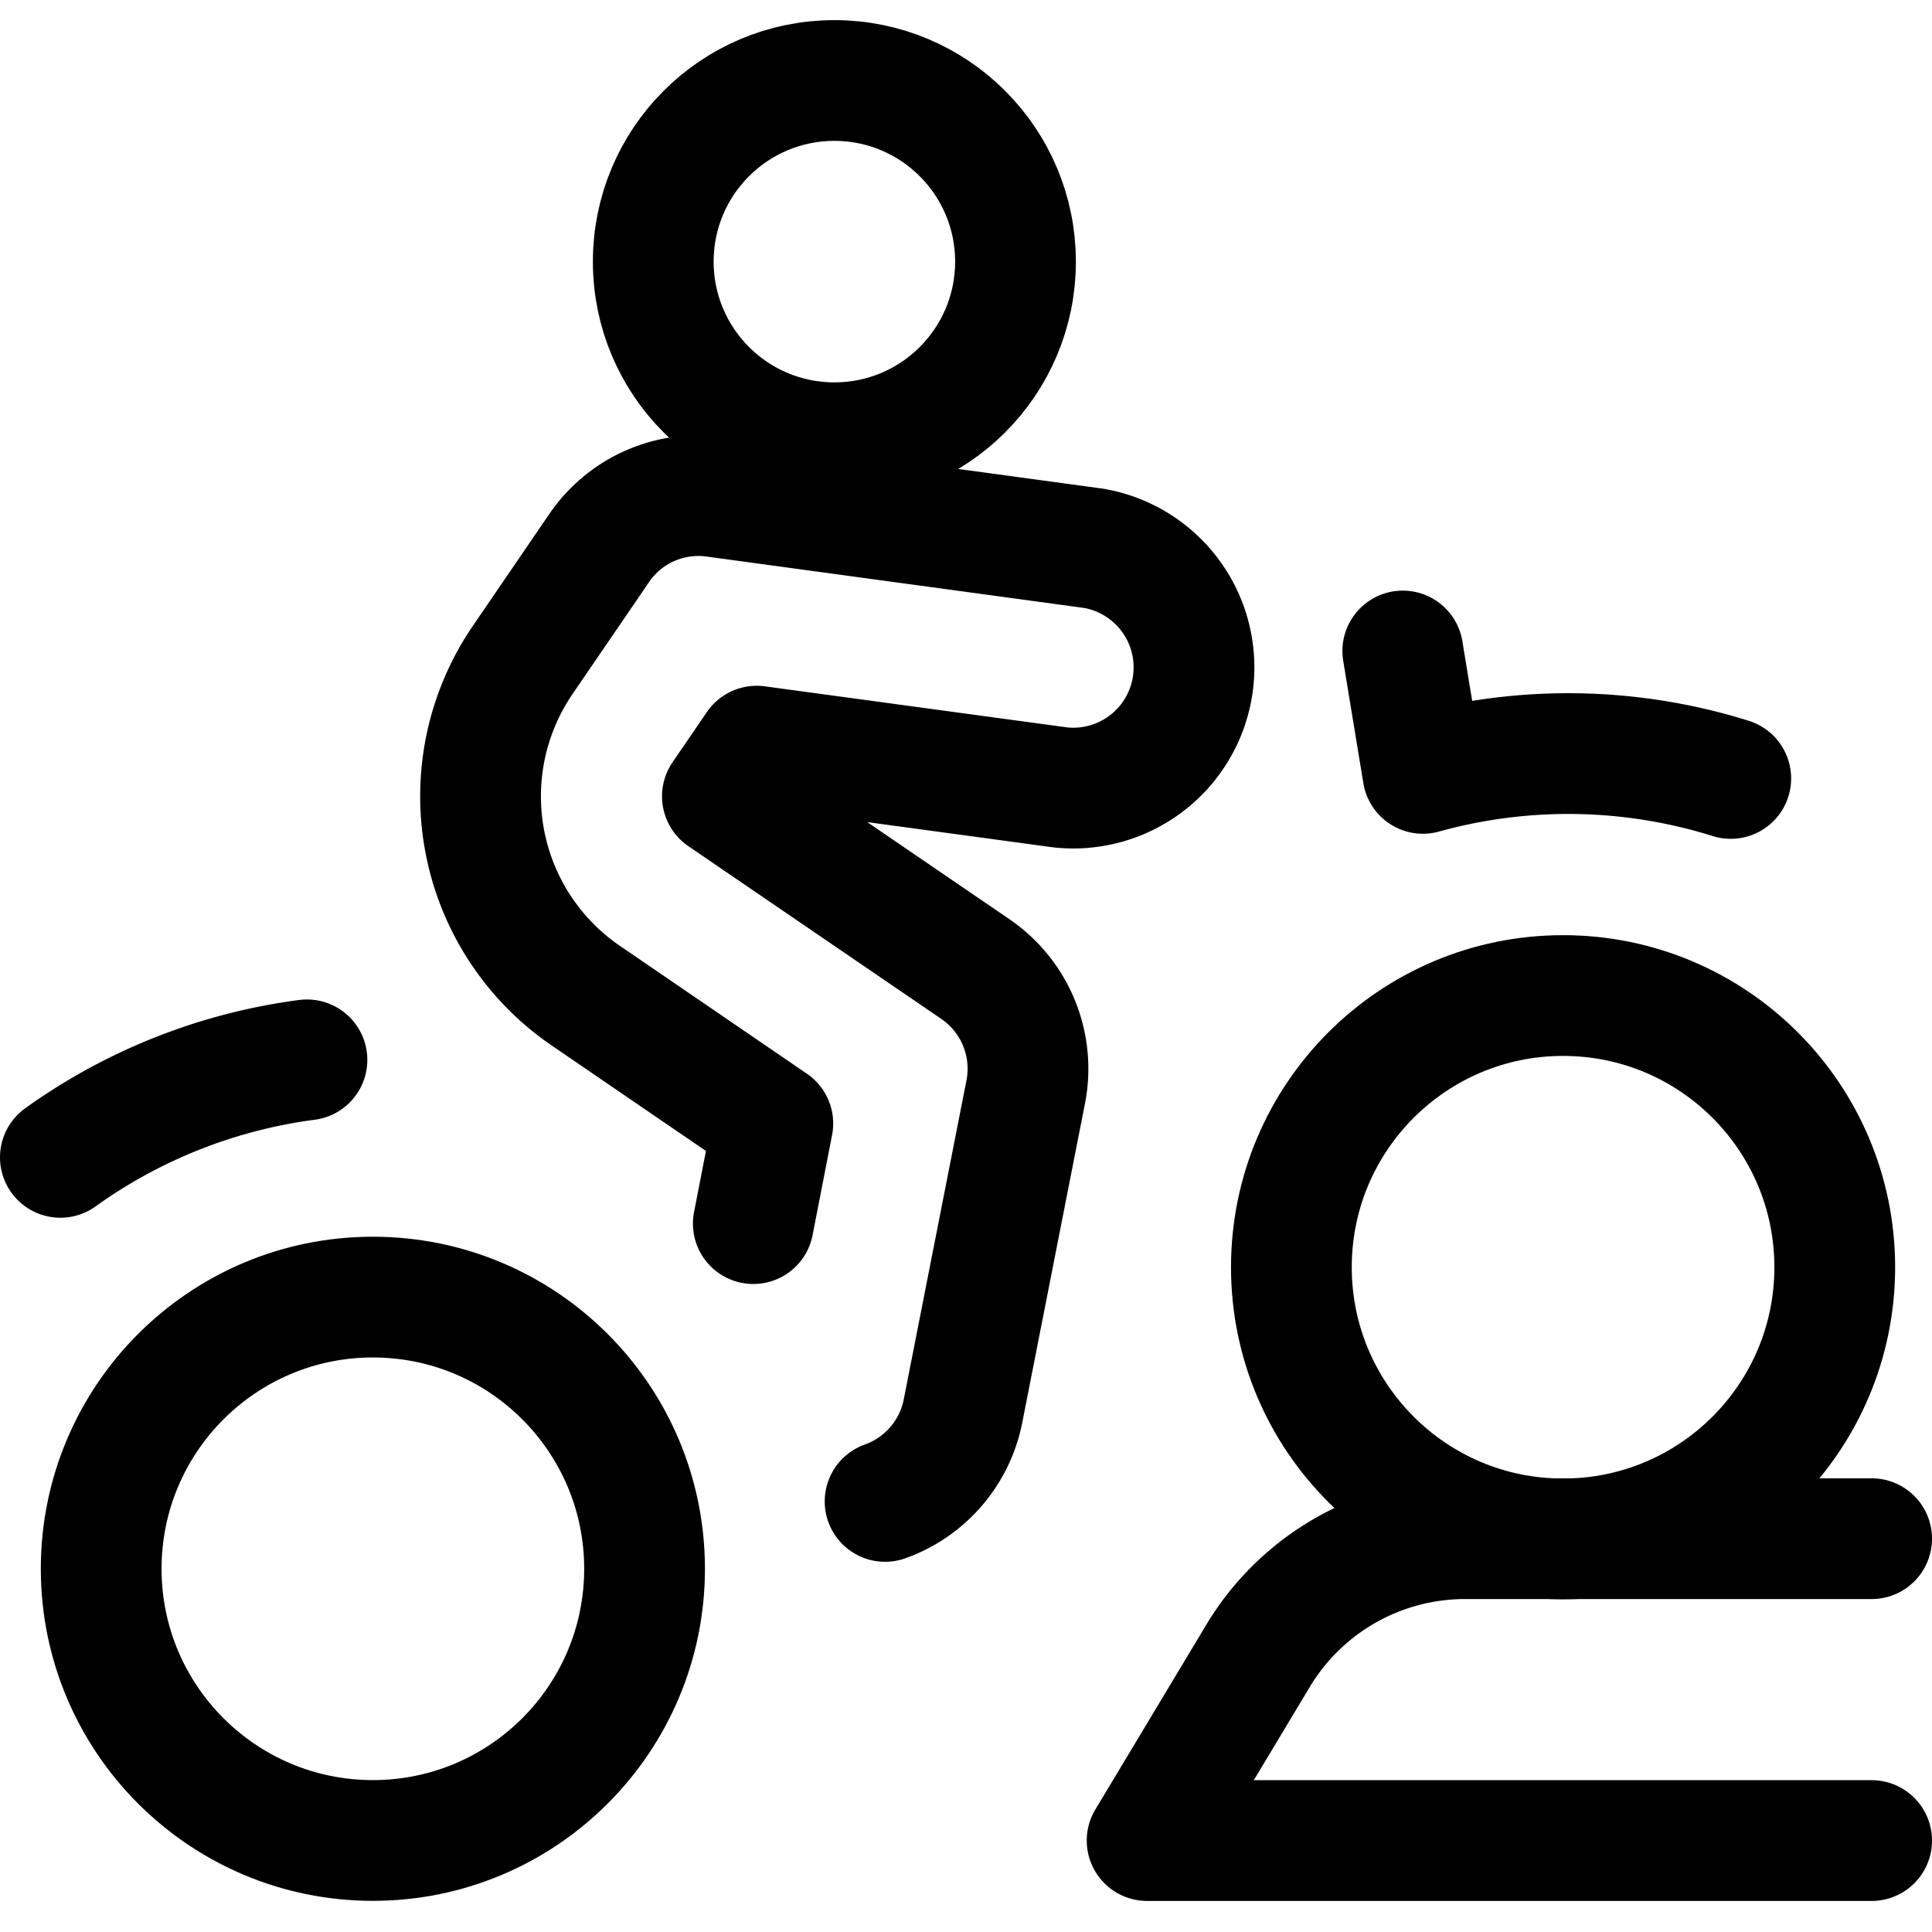 <svg id="Regular" xmlns="http://www.w3.org/2000/svg" viewBox="0 0 24 24"><defs><style>.cls-1{fill:none;stroke:currentColor;stroke-linecap:round;stroke-linejoin:round;stroke-width:1.5px;}</style></defs><title>biking-mountain</title><circle class="cls-1" cx="4.632" cy="19.488" r="3.375"/><circle class="cls-1" cx="19.417" cy="15.742" r="3.375"/><path class="cls-1" d="M.75,14.377a6.76,6.76,0,0,1,3.063-1.211"/><path class="cls-1" d="M21.5,9.67a6.756,6.756,0,0,0-3.824-.063l-.25-1.52"/><path class="cls-1" d="M9.358,15.2,9.6,13.957,7.279,12.37A3,3,0,0,1,6.492,8.2l.949-1.389a1.491,1.491,0,0,1,1.441-.64l4.7.64a1.5,1.5,0,0,1-.405,2.971L9.4,9.269l-.426.623,3.141,2.145a1.5,1.5,0,0,1,.627,1.527l-.779,3.963a1.5,1.5,0,0,1-.968,1.124"/><path class="cls-1" d="M23.25,19.114H18.2a3,3,0,0,0-2.573,1.457L14.25,22.864h9"/><circle class="cls-1" cx="10.365" cy="3.25" r="2.25"/></svg>